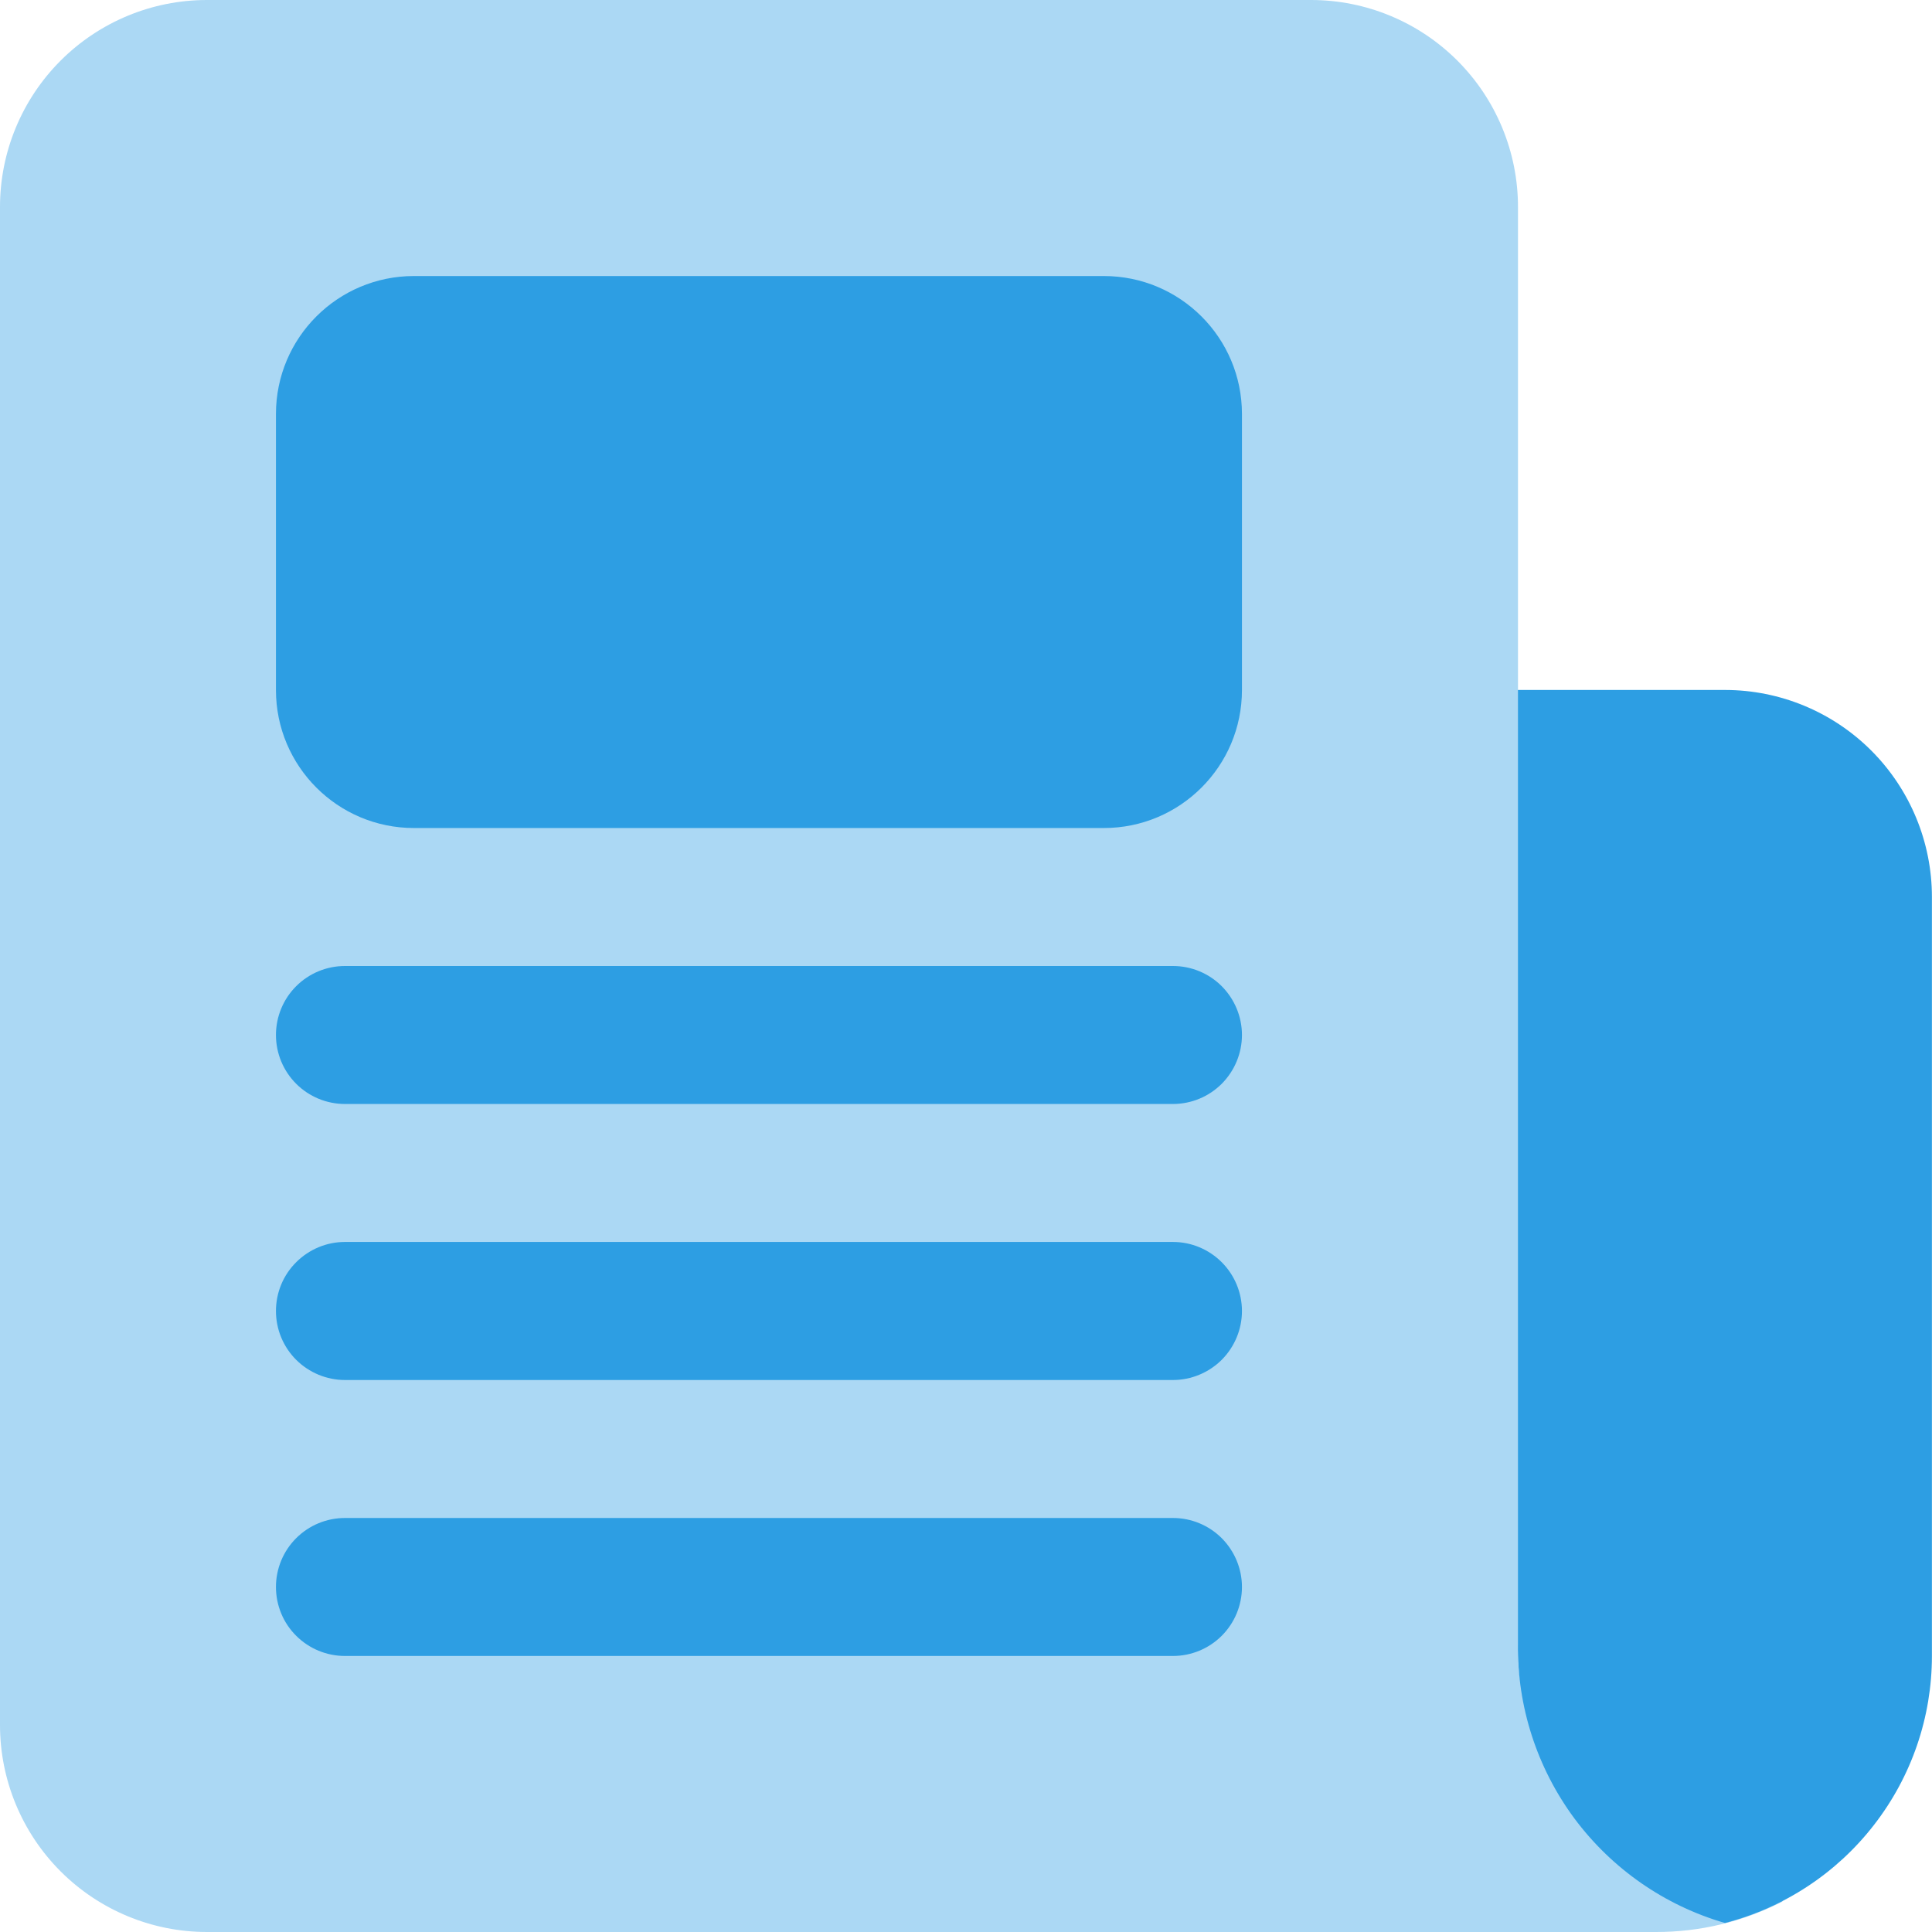 <svg width="24" height="24" viewBox="0 0 24 24" fill="none" xmlns="http://www.w3.org/2000/svg">
<path d="M22.286 23.143C22.286 23.314 22.235 23.481 22.14 23.623C21.655 23.872 21.117 24.001 20.571 24H2.571C1.889 24 1.235 23.729 0.753 23.247C0.271 22.765 0 22.11 0 21.429V2.571C0 1.889 0.271 1.235 0.753 0.753C1.235 0.271 1.889 0 2.571 0H16.286C16.968 0 17.622 0.271 18.104 0.753C18.586 1.235 18.857 1.889 18.857 2.571V20.571C18.859 21.025 19.041 21.46 19.363 21.78C20 22.115 20.709 22.288 21.429 22.286C21.656 22.286 21.874 22.376 22.035 22.537C22.195 22.698 22.286 22.916 22.286 23.143Z" fill="#ABD8F4"/>
<path d="M23.999 11.143V20.571C23.999 21.331 23.746 22.069 23.28 22.669C22.815 23.27 22.163 23.698 21.428 23.888C20.678 23.671 20.021 23.213 19.556 22.587C19.092 21.959 18.846 21.197 18.856 20.417V8.571H21.428C22.11 8.571 22.764 8.842 23.246 9.324C23.728 9.807 23.999 10.461 23.999 11.143ZM14.571 20.571H4.285C4.058 20.571 3.84 20.481 3.679 20.32C3.518 20.16 3.428 19.942 3.428 19.714C3.428 19.487 3.518 19.269 3.679 19.108C3.84 18.947 4.058 18.857 4.285 18.857H14.571C14.798 18.857 15.016 18.947 15.177 19.108C15.337 19.269 15.428 19.487 15.428 19.714C15.428 19.942 15.337 20.16 15.177 20.32C15.016 20.481 14.798 20.571 14.571 20.571ZM14.571 13.714H4.285C4.058 13.714 3.84 13.624 3.679 13.463C3.518 13.302 3.428 13.084 3.428 12.857C3.428 12.63 3.518 12.412 3.679 12.251C3.84 12.09 4.058 12 4.285 12H14.571C14.798 12 15.016 12.09 15.177 12.251C15.337 12.412 15.428 12.63 15.428 12.857C15.428 13.084 15.337 13.302 15.177 13.463C15.016 13.624 14.798 13.714 14.571 13.714ZM14.571 17.143H4.285C4.058 17.143 3.84 17.052 3.679 16.892C3.518 16.731 3.428 16.513 3.428 16.286C3.428 16.058 3.518 15.84 3.679 15.68C3.84 15.519 4.058 15.428 4.285 15.428H14.571C14.798 15.428 15.016 15.519 15.177 15.68C15.337 15.84 15.428 16.058 15.428 16.286C15.428 16.513 15.337 16.731 15.177 16.892C15.016 17.052 14.798 17.143 14.571 17.143Z" fill="#2D9EE3"/>
<path d="M13.713 3.429H5.142C4.195 3.429 3.428 4.196 3.428 5.143V8.572C3.428 9.518 4.195 10.286 5.142 10.286H13.713C14.66 10.286 15.428 9.518 15.428 8.572V5.143C15.428 4.196 14.66 3.429 13.713 3.429Z" fill="#2D9EE3"/>
</svg>
